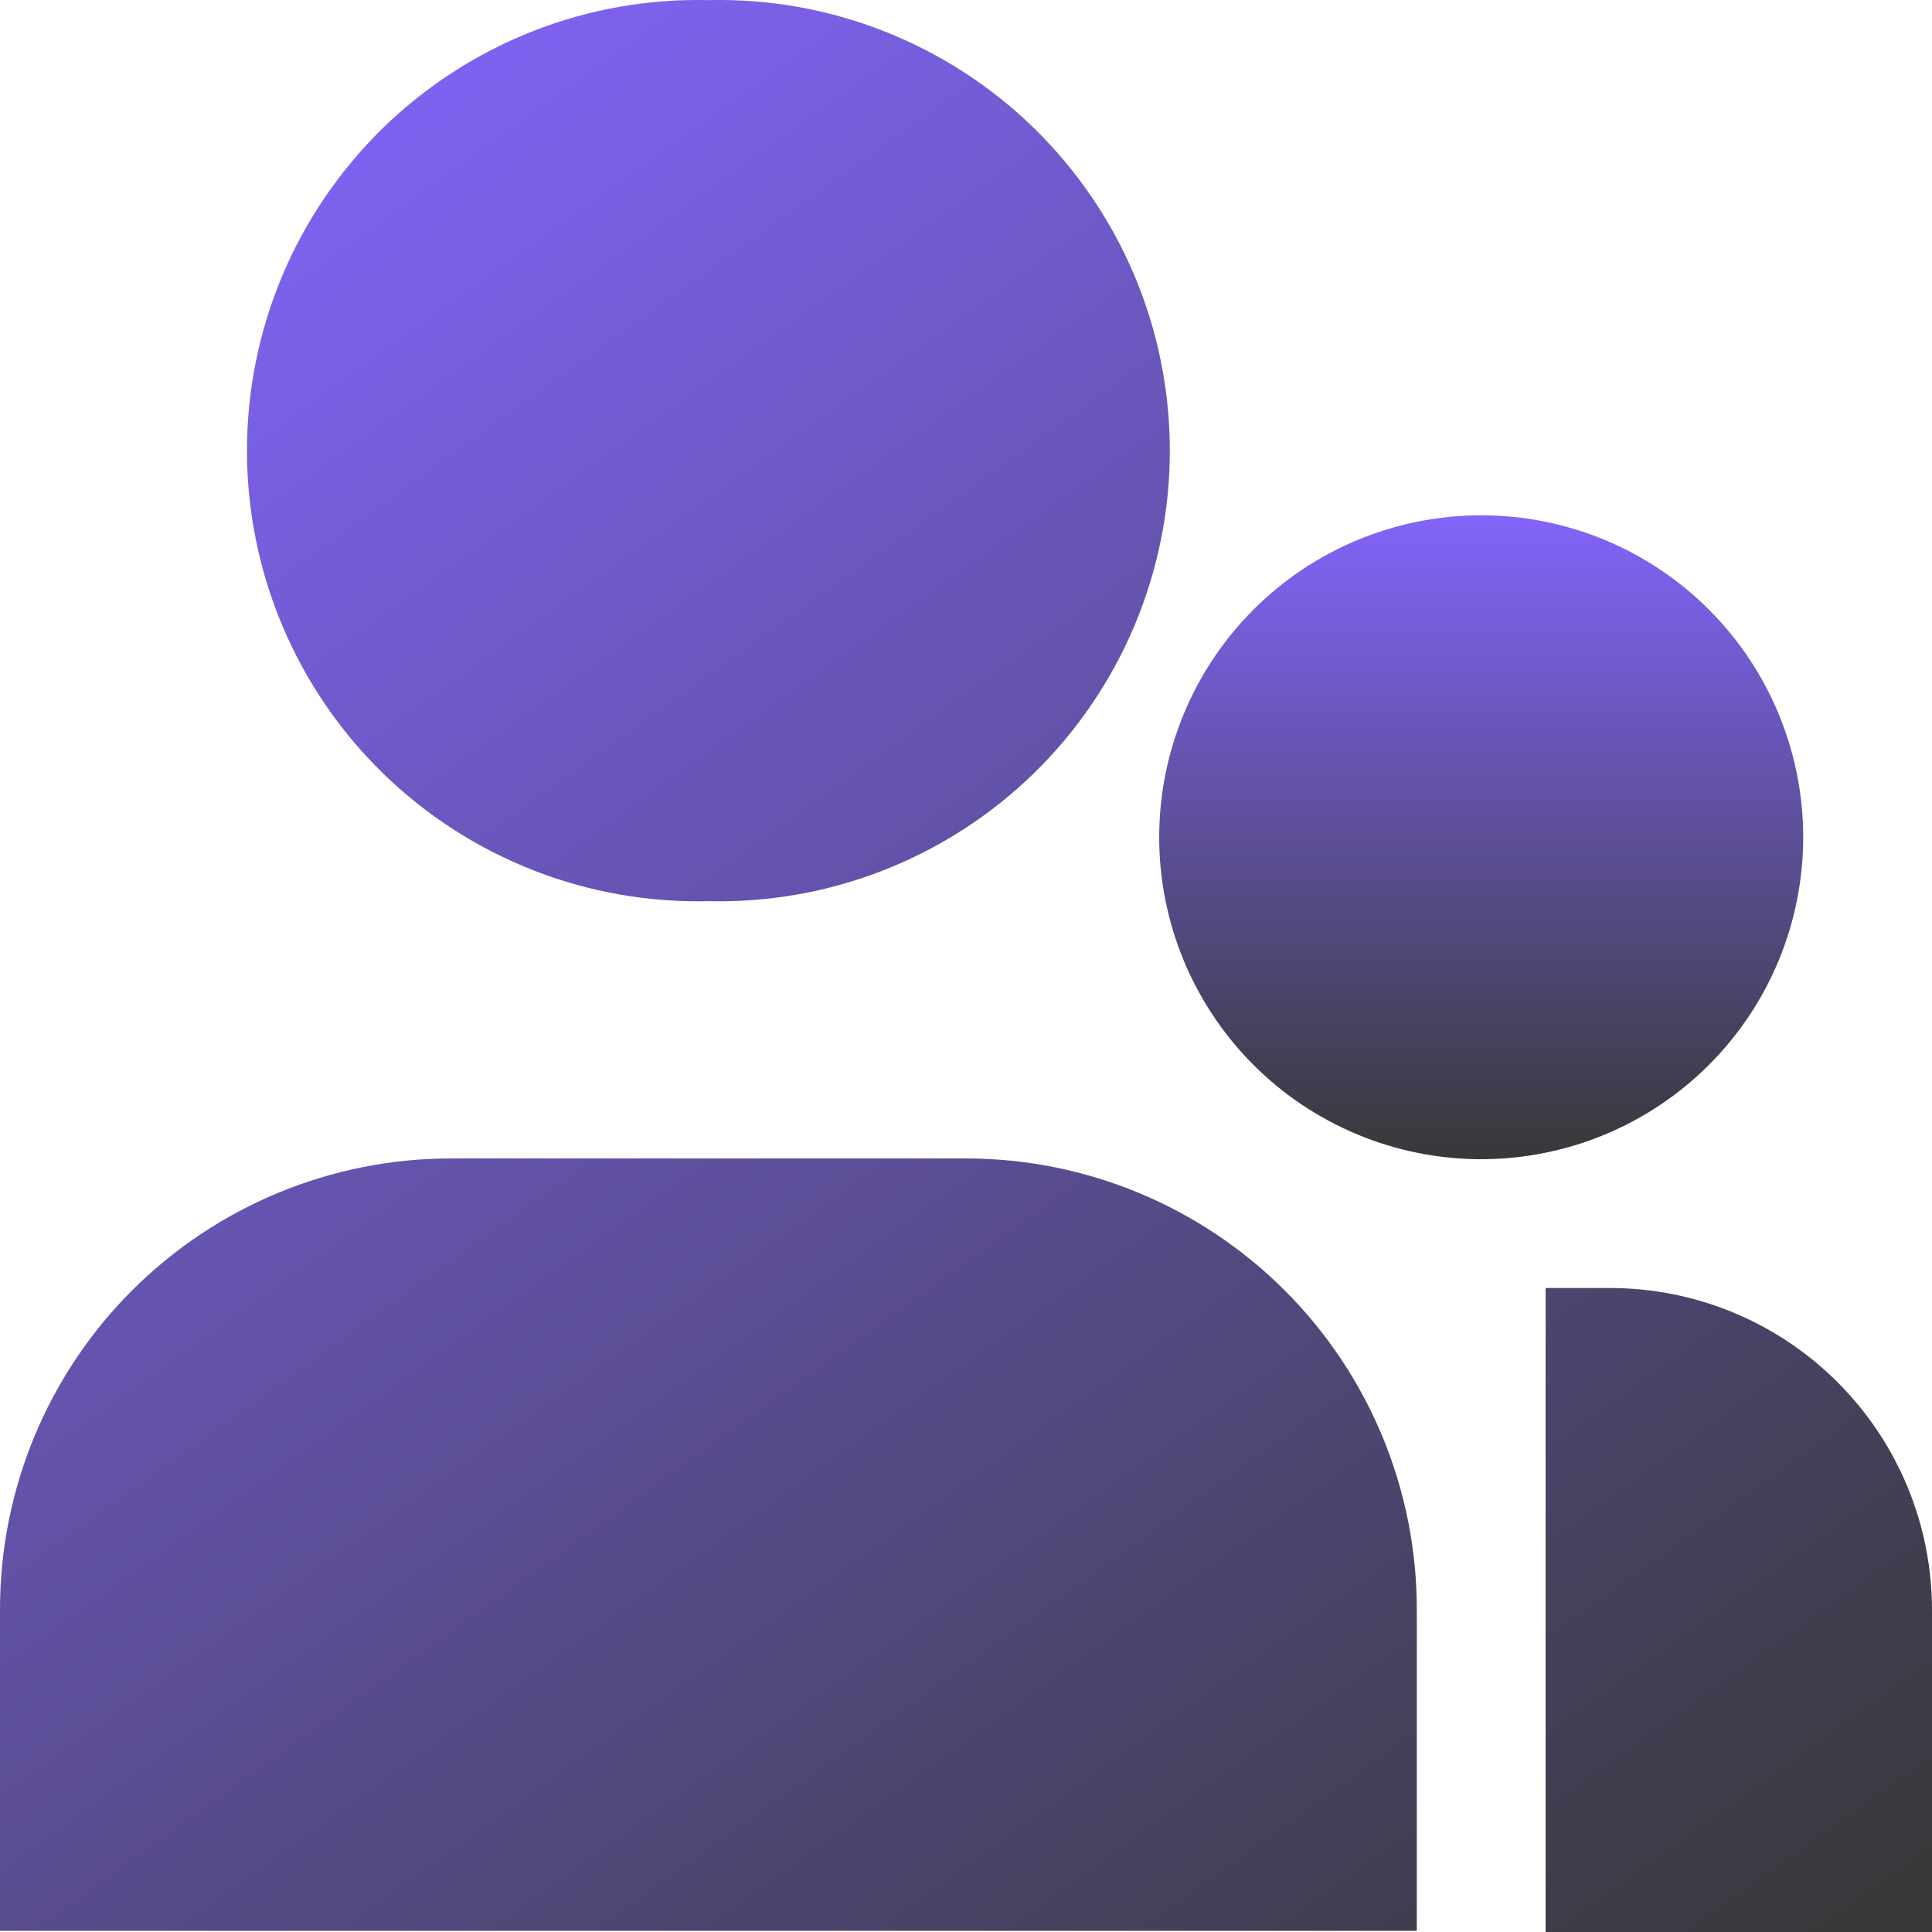 <svg width="18" height="18" viewBox="0 0 18 18" fill="none" xmlns="http://www.w3.org/2000/svg">
<path d="M6.6 0.001C6.04 -0.012 5.484 0.086 4.963 0.291C4.442 0.496 3.967 0.803 3.566 1.194C3.166 1.586 2.847 2.053 2.63 2.569C2.413 3.085 2.301 3.639 2.301 4.199C2.301 4.758 2.413 5.312 2.63 5.828C2.847 6.344 3.166 6.812 3.566 7.203C3.967 7.594 4.442 7.901 4.963 8.106C5.484 8.311 6.04 8.409 6.6 8.396C7.16 8.409 7.716 8.311 8.237 8.106C8.758 7.901 9.233 7.594 9.634 7.203C10.034 6.812 10.353 6.344 10.57 5.828C10.787 5.312 10.899 4.758 10.899 4.199C10.899 3.639 10.787 3.085 10.57 2.569C10.353 2.053 10.034 1.586 9.634 1.194C9.233 0.803 8.758 0.496 8.237 0.291C7.716 0.086 7.16 -0.012 6.6 0.001ZM4.2 10.793C3.086 10.793 2.018 11.236 1.23 12.023C0.442 12.811 0 13.879 0 14.993V17.989H13.2V14.993C13.2 13.879 12.758 12.811 11.97 12.023C11.182 11.236 10.114 10.793 9 10.793H4.2ZM15 12H14.4V18H18V15C18 14.205 17.684 13.442 17.121 12.879C16.559 12.316 15.796 12 15 12Z" fill="url(#paint0_linear_498_38233)"/>
<path d="M13.8 4.801C13.004 4.801 12.241 5.117 11.679 5.679C11.116 6.242 10.8 7.005 10.8 7.801C10.8 8.596 11.116 9.359 11.679 9.922C12.241 10.484 13.004 10.8 13.8 10.8C14.596 10.8 15.359 10.484 15.921 9.922C16.484 9.359 16.8 8.596 16.8 7.801C16.8 7.005 16.484 6.242 15.921 5.679C15.359 5.117 14.596 4.801 13.8 4.801Z" fill="url(#paint1_linear_498_38233)"/>
<defs>
<linearGradient id="paint0_linear_498_38233" x1="3.24" y1="4.5381e-08" x2="16.649" y2="18.72" gradientUnits="userSpaceOnUse">
<stop stop-color="#8264F9"/>
<stop offset="1" stop-color="#383838"/>
</linearGradient>
<linearGradient id="paint1_linear_498_38233" x1="13.8" y1="4.801" x2="13.8" y2="10.8" gradientUnits="userSpaceOnUse">
<stop stop-color="#8264F9"/>
<stop offset="1" stop-color="#383838"/>
</linearGradient>
</defs>
</svg>
